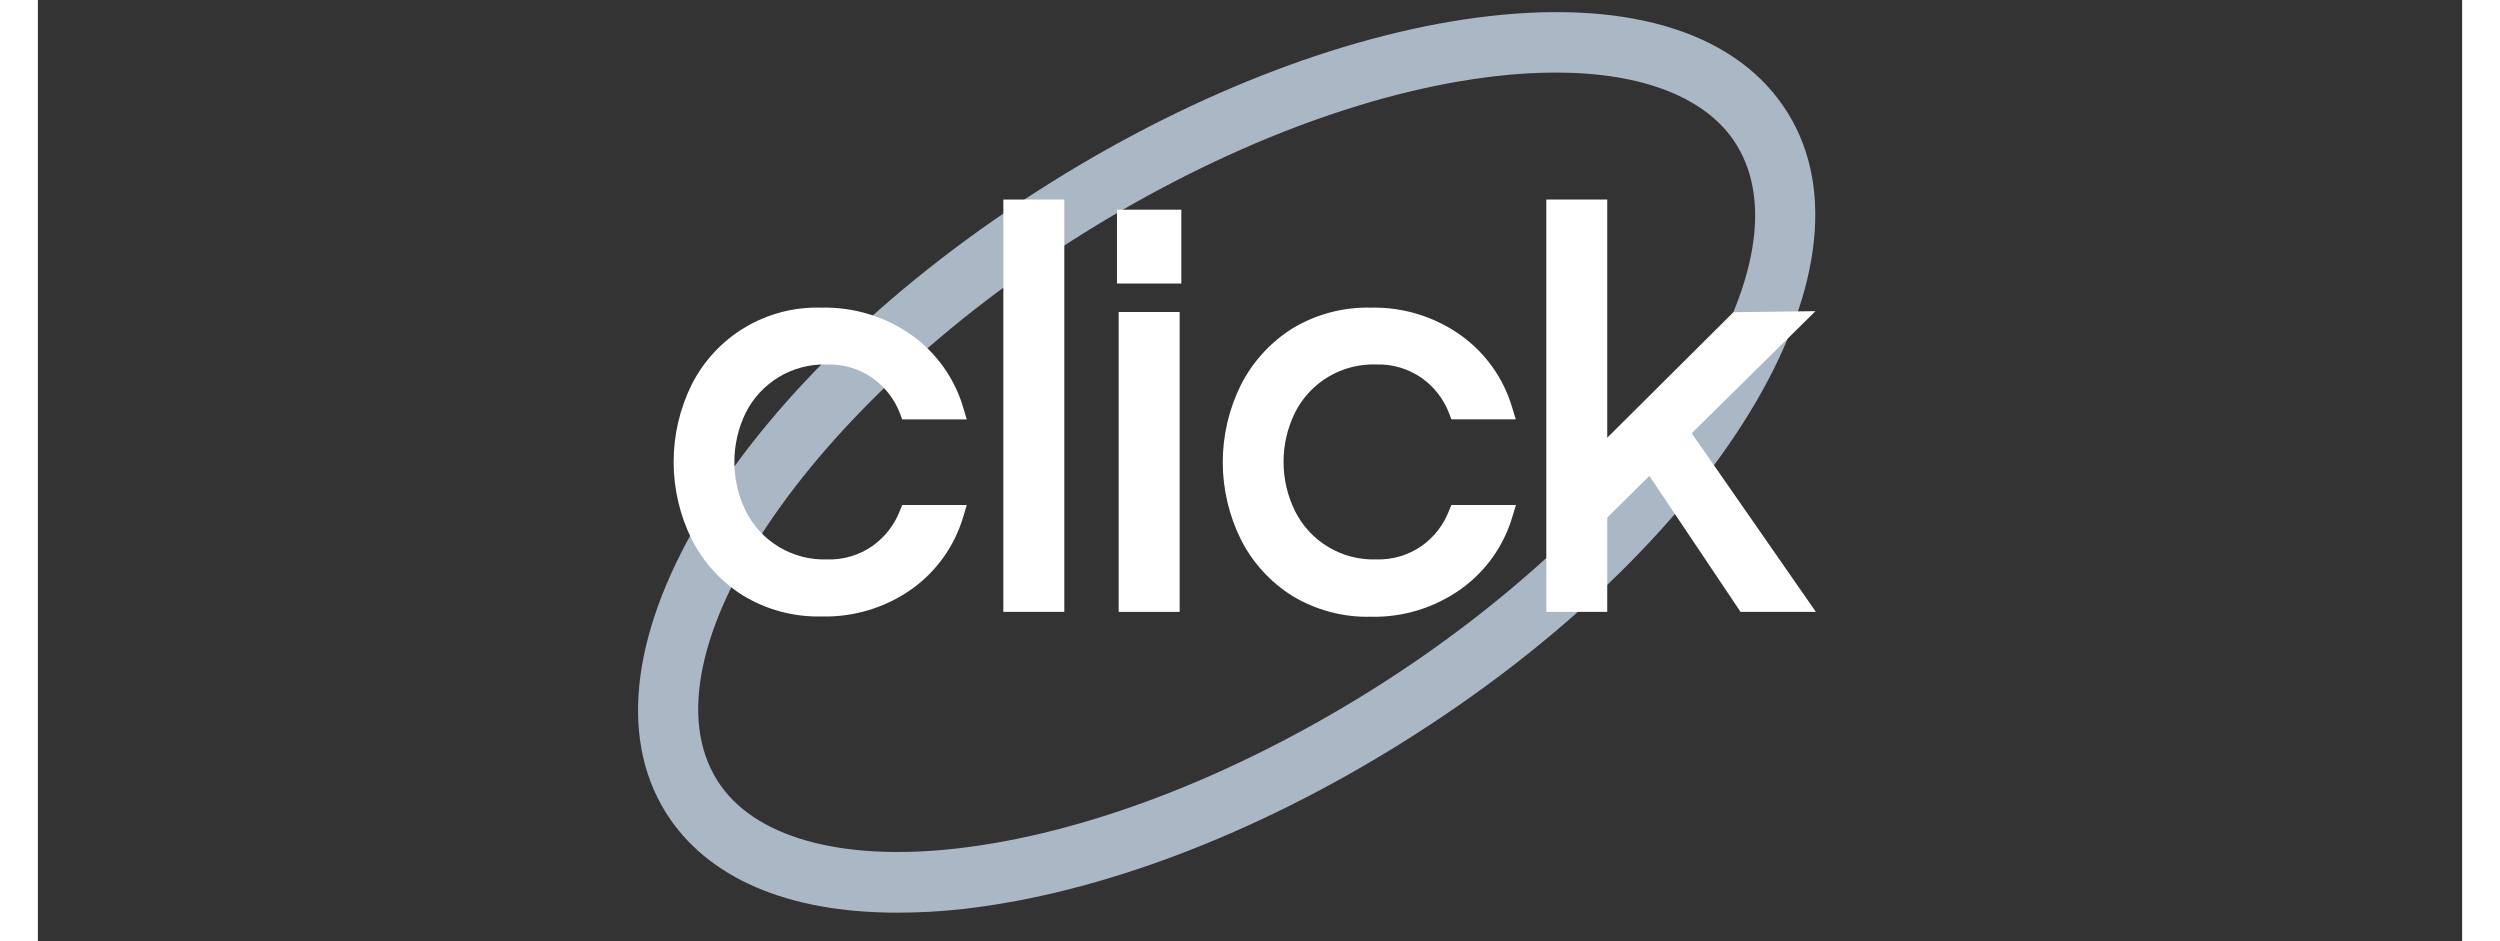 
<svg xmlns="http://www.w3.org/2000/svg" width="85" height="32" viewBox="0 0 85 33" fill="none">
    <rect x="0" y="0" width="85" height="33" fill="#333333" stroke="none"/>
    <path d="M30.118 32C26.291 32 23.459 30.786 22.021 28.495C18.575 22.984 24.511 13.273 35.537 6.388C40.679 3.179 46.129 1.109 50.881 0.566C55.907 -0.01 59.625 1.188 61.343 3.939C64.789 9.448 58.853 19.159 47.827 26.044C42.685 29.255 37.236 31.323 32.483 31.866C31.698 31.957 30.909 32.001 30.118 32ZM53.218 2.544C52.519 2.545 51.82 2.587 51.126 2.669C46.683 3.177 41.547 5.135 36.659 8.182C26.979 14.228 21.096 23.01 23.819 27.36C25.061 29.347 28.13 30.219 32.238 29.748C36.681 29.238 41.817 27.279 46.705 24.232C56.385 18.189 62.268 9.407 59.546 5.056C58.524 3.422 56.269 2.544 53.218 2.544Z" fill="#aab8c5"/>
	
    <path d="M57.987 15.19L62.327 10.91L59.449 10.947L55.026 15.348V6.997H52.889V21.453H55.026V18.147L56.503 16.686L59.699 21.453H62.341L57.987 15.19Z" fill="#fff"/>
   
    <path d="M30.223 17.908C30.032 18.406 29.697 18.836 29.261 19.144C28.795 19.469 28.236 19.634 27.667 19.615C27.079 19.634 26.498 19.484 25.992 19.182C25.487 18.88 25.079 18.44 24.818 17.913C24.557 17.377 24.421 16.789 24.421 16.193C24.421 15.597 24.557 15.009 24.818 14.474C25.082 13.949 25.491 13.511 25.995 13.211C26.5 12.911 27.08 12.762 27.667 12.78C28.236 12.761 28.795 12.926 29.261 13.251C29.696 13.559 30.031 13.988 30.223 14.485L30.304 14.704H32.569L32.442 14.281C32.141 13.268 31.513 12.383 30.655 11.764C29.727 11.102 28.61 10.759 27.47 10.787C26.535 10.757 25.612 10.995 24.807 11.471C24.003 11.947 23.351 12.643 22.928 13.477C22.509 14.322 22.291 15.252 22.291 16.195C22.291 17.139 22.509 18.069 22.928 18.914C23.338 19.723 23.962 20.405 24.732 20.885C25.557 21.384 26.507 21.637 27.47 21.615C28.609 21.645 29.727 21.305 30.655 20.644C31.513 20.027 32.141 19.142 32.442 18.13L32.569 17.707H30.304L30.223 17.908Z" fill="#fff"/>
	
    <path d="M35.989 6.997H33.852V21.453H35.989V6.997Z" fill="#fff"/>
    <path d="M40.092 7.352H37.836V9.941H40.092V7.352Z" fill="#fff"/>
    <path d="M40.033 10.94H37.895V21.454H40.033V10.94Z" fill="#fff"/>
	
	  
	 
    <path d="M49.478 17.908C49.287 18.406 48.953 18.835 48.518 19.143C48.051 19.468 47.492 19.633 46.924 19.614C46.336 19.634 45.754 19.484 45.249 19.182C44.744 18.88 44.336 18.439 44.075 17.913C43.812 17.377 43.676 16.789 43.676 16.193C43.676 15.597 43.812 15.009 44.075 14.473C44.337 13.948 44.746 13.509 45.251 13.209C45.756 12.909 46.337 12.76 46.924 12.78C47.492 12.761 48.051 12.926 48.518 13.251C48.953 13.558 49.287 13.987 49.478 14.484L49.561 14.703H51.819L51.69 14.281C51.389 13.267 50.761 12.382 49.903 11.764C48.978 11.102 47.864 10.759 46.727 10.787C45.763 10.765 44.812 11.018 43.987 11.516C43.219 11.999 42.597 12.68 42.185 13.488C41.764 14.332 41.545 15.263 41.545 16.206C41.545 17.149 41.764 18.08 42.185 18.924C42.595 19.733 43.218 20.415 43.987 20.896C44.812 21.394 45.763 21.647 46.727 21.625C47.866 21.653 48.984 21.308 49.91 20.644C50.767 20.027 51.396 19.142 51.696 18.129L51.825 17.707H49.561L49.478 17.908Z" fill="#fff"/>
</svg>